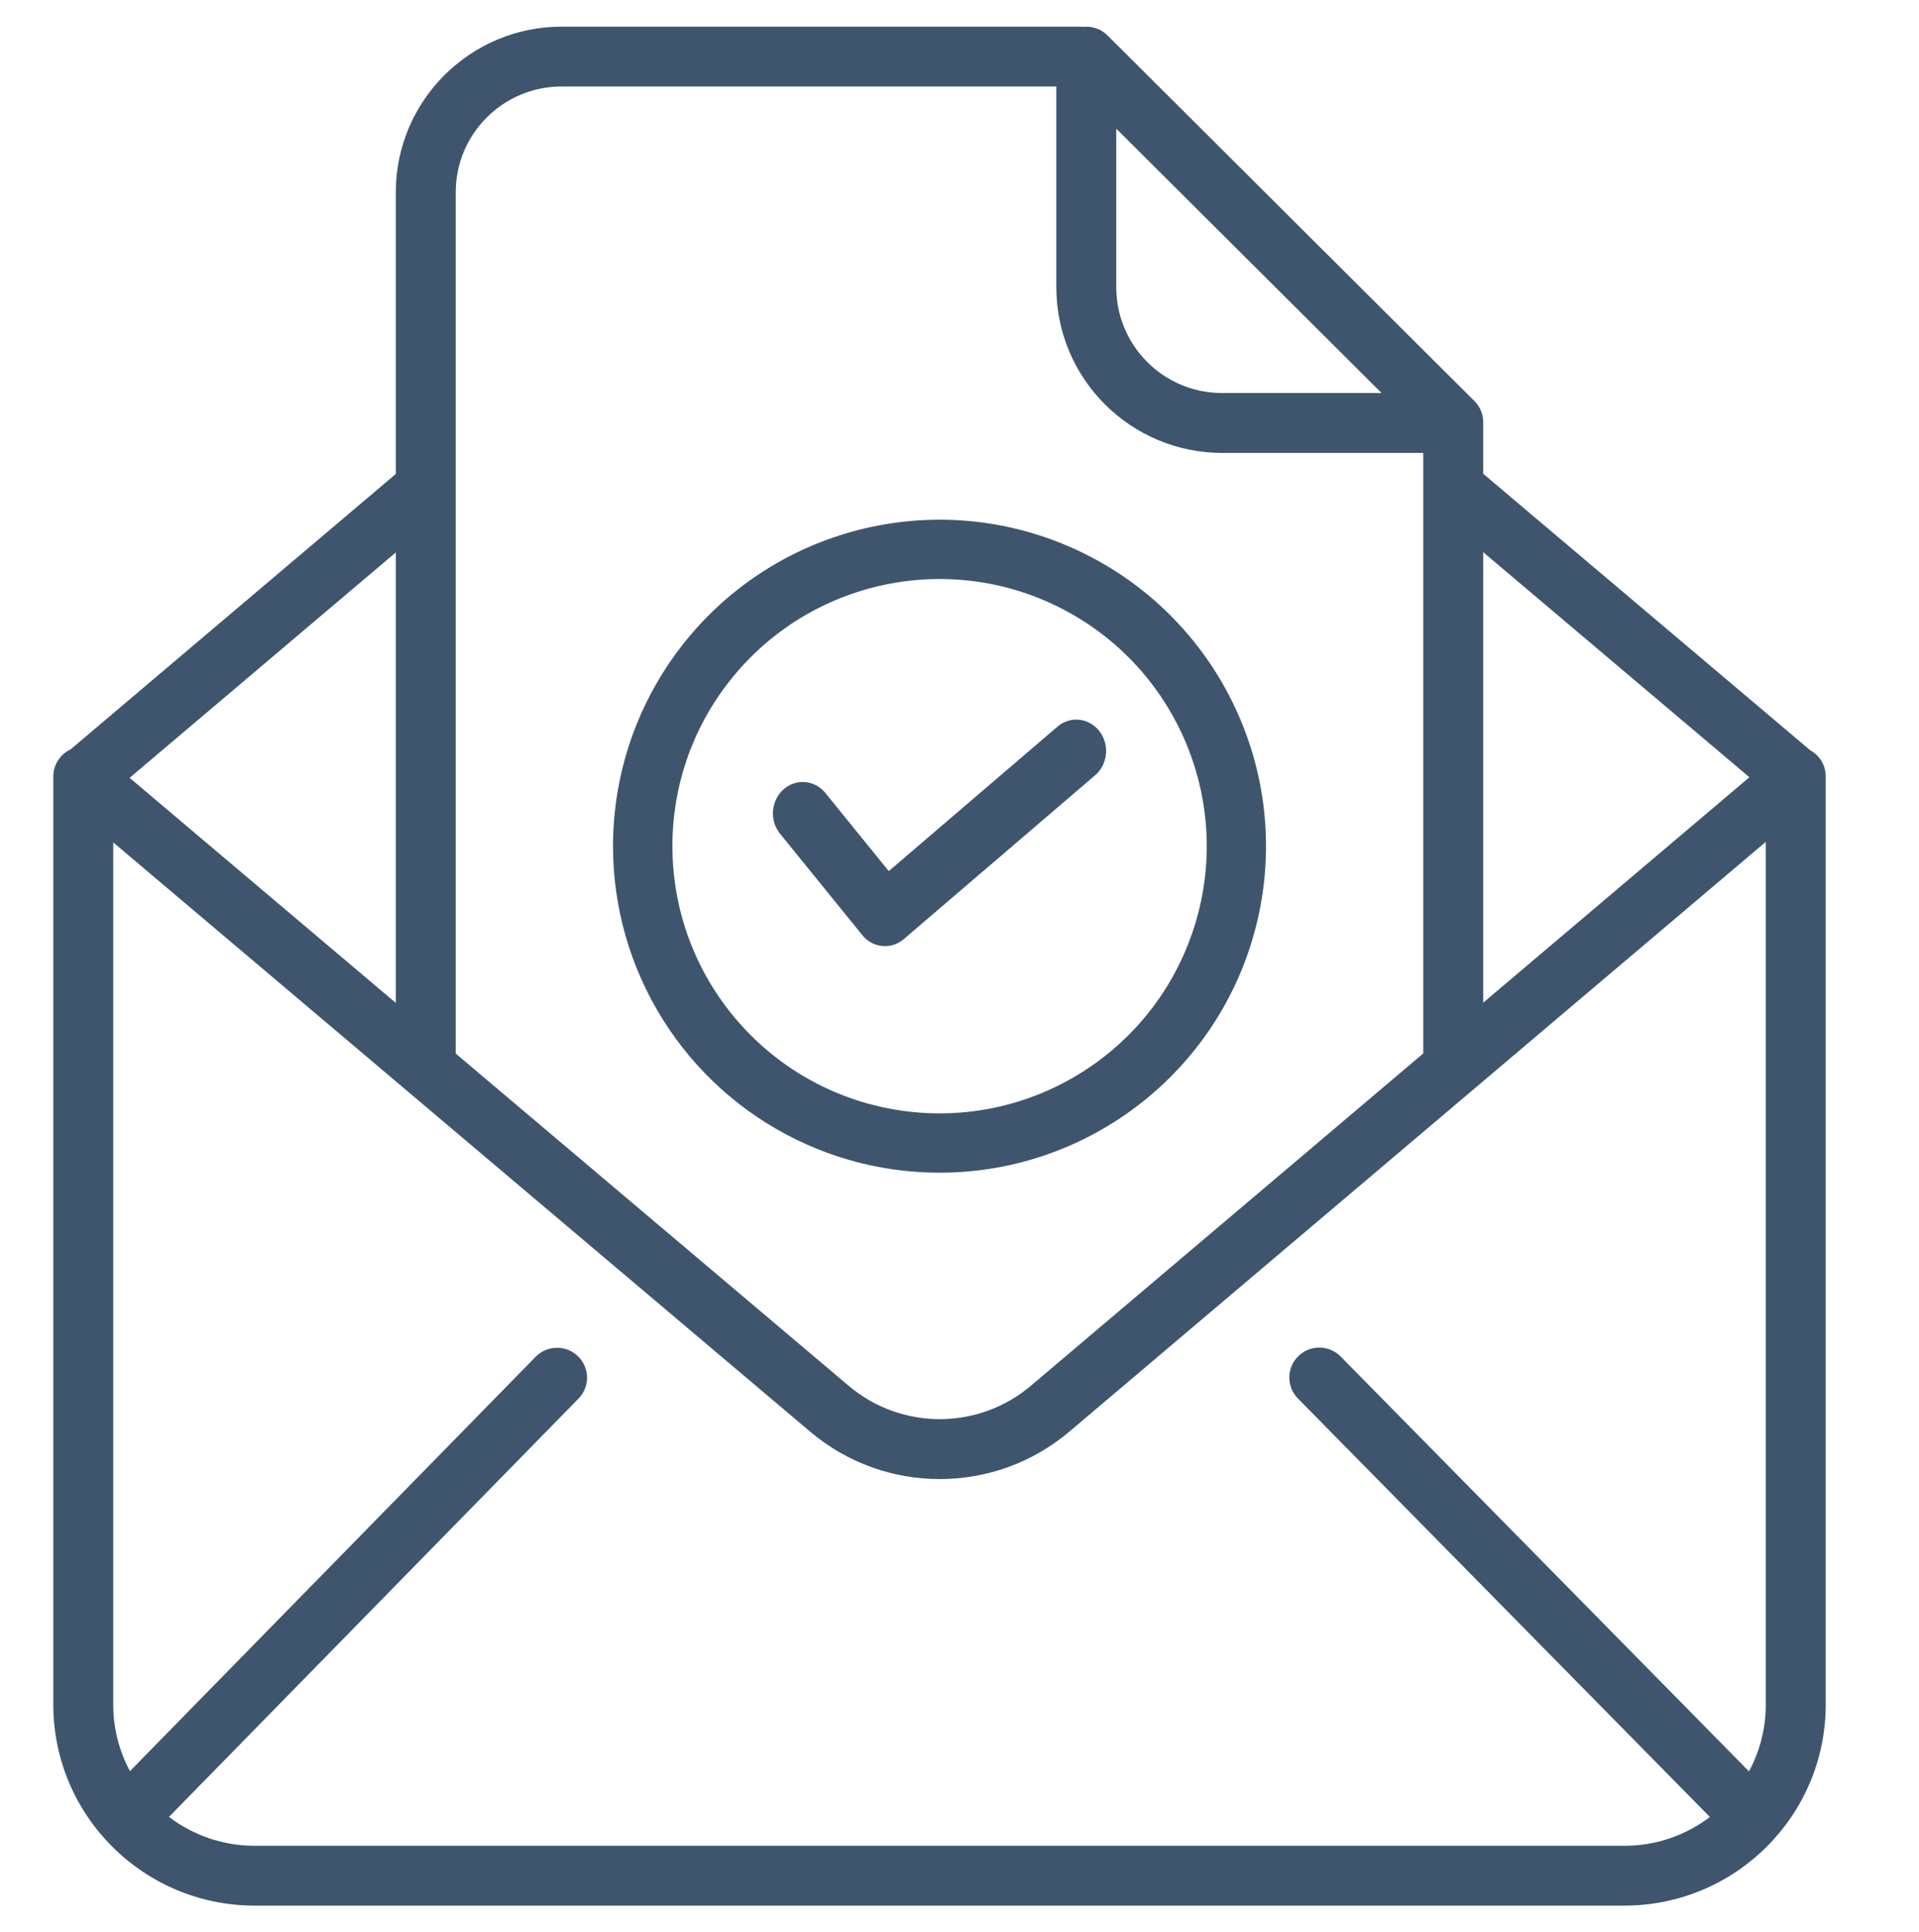 <?xml version="1.0" encoding="UTF-8"?>
<svg width="144px" height="145px" viewBox="0 0 144 145" version="1.1" xmlns="http://www.w3.org/2000/svg" xmlns:xlink="http://www.w3.org/1999/xlink">
    <!-- Generator: Sketch 55.1 (78136) - https://sketchapp.com -->
    <title>UI profilo DE 3</title>
    <desc>Created with Sketch.</desc>
    <g id="UI-profilo-DE-3" stroke="none" stroke-width="1" fill="none" fill-rule="evenodd">
        <g id="mail" transform="translate(4, 1.101)" fill="#3F556D" fill-rule="nonzero">
            <path d="M131.834,55.197 L107.3,34.452 L107.3,30.583 C107.301,29.986 107.063,29.415 106.639,28.994 L79.161,1.611 C79.154,1.605 79.147,1.601 79.141,1.595 C78.718,1.15 78.129,0.899 77.516,0.899 C77.43,0.899 77.346,0.904 77.262,0.914 L77.223,0.91 C77.148,0.903 77.072,0.899 76.997,0.899 L38.138,0.899 C31.272,0.906 25.709,6.462 25.7,13.317 L25.7,34.466 L1.299,55.132 C0.507,55.5 0,56.292 0,57.164 L0,126.822 C0.01,135.145 6.764,141.889 15.099,141.899 L117.901,141.899 C126.236,141.889 132.992,135.145 133,126.822 L133,57.164 C133,56.345 132.554,55.59 131.834,55.197 Z M127.273,57.224 L107.3,74.14 L107.3,40.337 L127.273,57.224 Z M79.764,8.556 L99.673,28.394 L87.703,28.394 C83.321,28.389 79.769,24.843 79.764,20.466 L79.764,8.556 Z M38.138,5.389 L75.267,5.389 L75.267,20.467 C75.274,27.322 80.838,32.878 87.703,32.886 L102.802,32.886 L102.802,77.949 L73.375,102.871 C69.428,106.232 63.618,106.235 59.668,102.877 L30.198,77.961 L30.198,13.317 C30.203,8.941 33.756,5.394 38.138,5.389 Z M25.7,40.354 L25.7,74.158 L5.727,57.269 L25.7,40.354 Z M15.099,137.408 C12.779,137.409 10.522,136.647 8.68,135.239 L39.424,103.838 C40.28,102.949 40.257,101.539 39.376,100.677 C38.493,99.815 37.079,99.825 36.209,100.699 L5.751,131.806 C4.926,130.274 4.497,128.561 4.497,126.822 L4.497,62.114 L26.517,80.734 L26.519,80.736 L56.761,106.305 C62.388,111.089 70.661,111.086 76.283,106.296 L128.503,62.073 L128.503,126.822 C128.505,128.567 128.073,130.287 127.242,131.824 L96.603,100.694 C95.732,99.81 94.308,99.798 93.421,100.667 C92.537,101.537 92.524,102.958 93.395,103.843 L124.308,135.247 C122.468,136.651 120.216,137.409 117.901,137.408 L15.099,137.408 Z" id="Shape"></path>
            <path d="M60.708,69.073 C61.497,70.046 62.879,70.177 63.821,69.37 L78.164,57.088 C78.789,56.559 79.097,55.718 78.973,54.885 C78.846,54.05 78.306,53.351 77.556,53.052 C76.805,52.752 75.96,52.899 75.341,53.437 L62.692,64.268 L57.951,58.424 C57.434,57.775 56.626,57.469 55.835,57.62 C55.045,57.773 54.393,58.359 54.127,59.158 C53.86,59.957 54.022,60.844 54.549,61.481 L60.708,69.073 Z" id="Path"></path>
            <path d="M66.5,86.899 C77.957,86.899 87.884,78.956 90.4,67.779 C92.915,56.6 87.348,45.171 76.995,40.262 C66.644,35.354 54.271,38.275 47.209,47.297 C41.431,54.676 40.37,64.704 44.476,73.128 C48.579,81.555 57.13,86.9 66.5,86.899 Z M50.715,50.045 C56.75,42.332 67.475,40.107 76.079,44.785 C84.683,49.462 88.649,59.672 85.457,68.931 C82.266,78.191 72.852,83.789 63.193,82.172 C53.534,80.554 46.458,72.193 46.457,62.399 C46.449,57.92 47.948,53.568 50.715,50.045 Z" id="Shape"></path>
        </g>
    </g>
</svg>